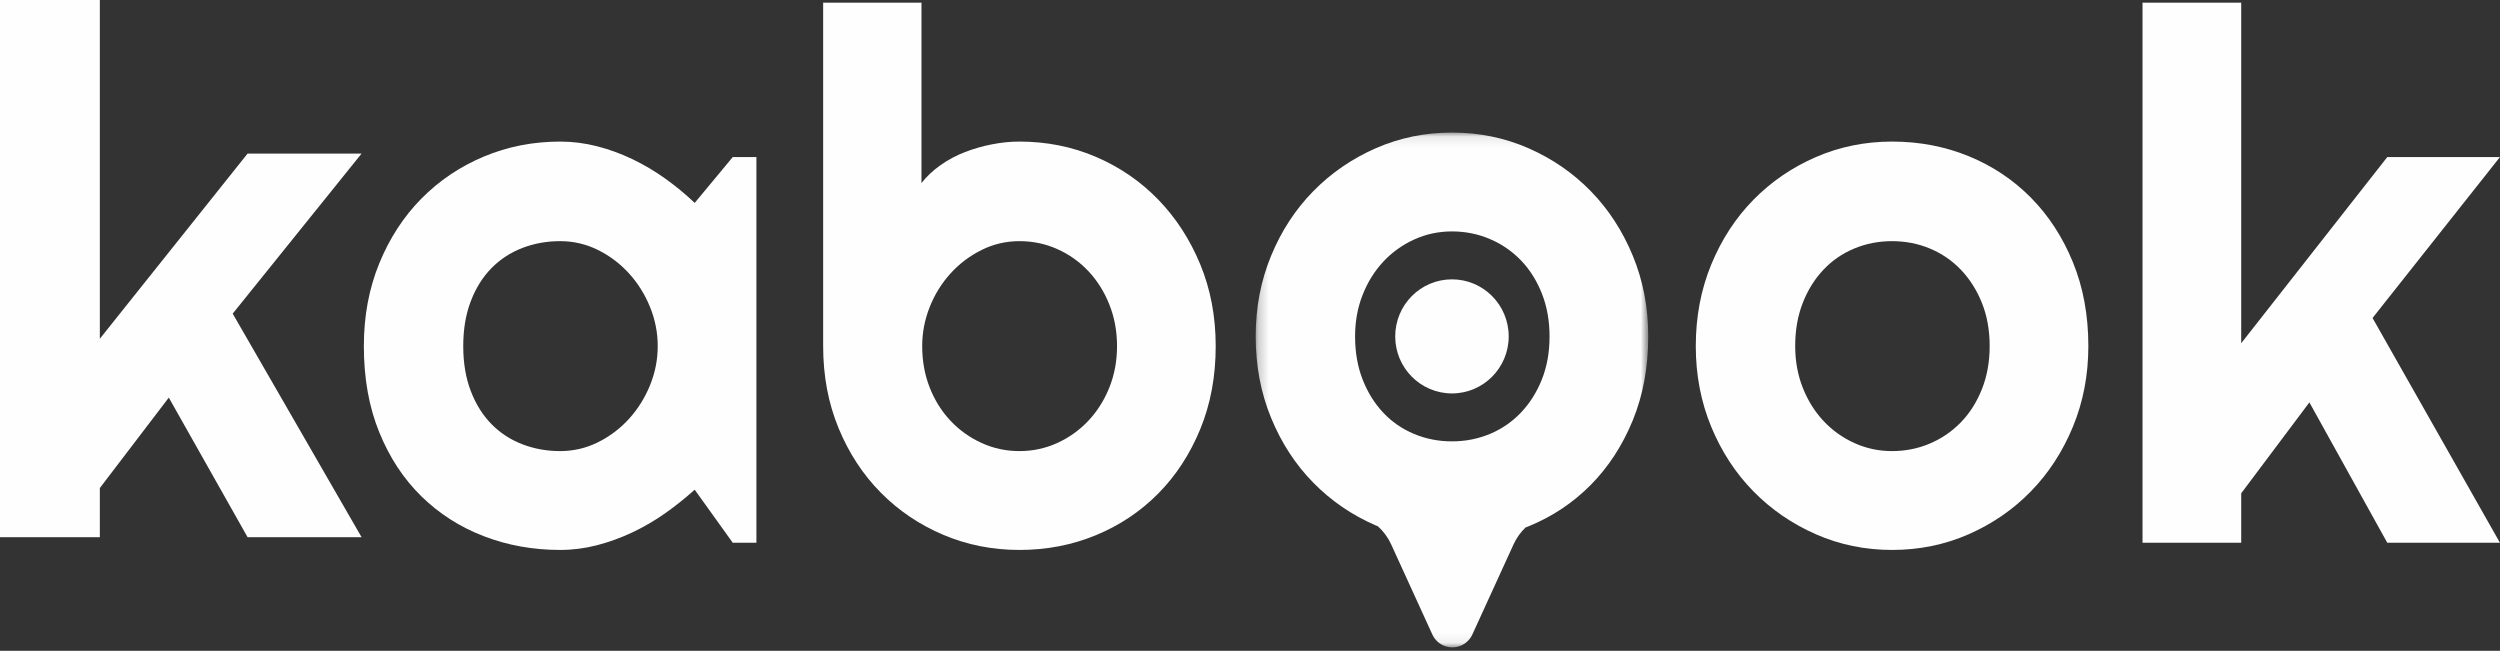 <?xml version="1.0" encoding="UTF-8"?>
<svg width="242px" height="63px" viewBox="0 0 242 63" version="1.1" xmlns="http://www.w3.org/2000/svg" xmlns:xlink="http://www.w3.org/1999/xlink">
    <rect x="0" y="0" width="242" height="63" fill="#333333" stroke="none"/>
    <title>Group 16</title>
    <defs>
        <polygon id="path-1" points="0.217 0.099 38.216 0.099 38.216 49.931 0.217 49.931"></polygon>
    </defs>
    <g id="Page-1" stroke="none" stroke-width="1" fill="none" fill-rule="evenodd">
        <g id="Splash-1" transform="translate(-67, -360)">
            <g id="Group-16" transform="translate(67, 360)">
                <polygon id="Fill-1" fill="#FEFEFE" points="0 0 0 52 9.664 52 9.664 47.241 16.34 38.488 23.966 52 35 52 22.525 30.36 35 14.867 23.966 14.867 9.664 32.791 9.664 0"></polygon>
                <g id="Group-15" transform="translate(35, 0)">
                    <path d="M28.668,33.504 C28.668,32.201 28.42,30.938 27.922,29.715 C27.424,28.494 26.746,27.411 25.89,26.468 C25.033,25.525 24.031,24.769 22.885,24.198 C21.739,23.628 20.517,23.343 19.221,23.343 C17.924,23.343 16.703,23.564 15.556,24.006 C14.41,24.449 13.414,25.101 12.569,25.962 C11.723,26.823 11.058,27.888 10.572,29.157 C10.085,30.426 9.842,31.875 9.842,33.504 C9.842,35.134 10.085,36.583 10.572,37.852 C11.058,39.121 11.723,40.186 12.569,41.047 C13.414,41.909 14.41,42.56 15.556,43.002 C16.703,43.445 17.924,43.666 19.221,43.666 C20.517,43.666 21.739,43.381 22.885,42.811 C24.031,42.24 25.033,41.484 25.89,40.541 C26.746,39.598 27.424,38.515 27.922,37.293 C28.42,36.071 28.668,34.809 28.668,33.504 L28.668,33.504 Z M38.22,52.535 L35.928,52.535 L32.246,47.402 C31.343,48.217 30.388,48.98 29.381,49.689 C28.373,50.4 27.314,51.016 26.202,51.54 C25.091,52.064 23.95,52.477 22.781,52.78 C21.611,53.082 20.425,53.234 19.221,53.234 C16.604,53.234 14.143,52.791 11.84,51.907 C9.535,51.022 7.521,49.736 5.796,48.048 C4.07,46.36 2.71,44.294 1.715,41.85 C0.718,39.406 0.221,36.624 0.221,33.504 C0.221,30.594 0.718,27.923 1.715,25.49 C2.71,23.058 4.07,20.968 5.796,19.222 C7.521,17.477 9.535,16.12 11.84,15.154 C14.143,14.189 16.604,13.705 19.221,13.705 C20.425,13.705 21.617,13.857 22.798,14.159 C23.979,14.462 25.125,14.881 26.237,15.416 C27.349,15.952 28.408,16.58 29.415,17.302 C30.423,18.024 31.366,18.803 32.246,19.641 L35.928,15.207 L38.22,15.207 L38.22,52.535 Z" id="Fill-2" fill="#FEFEFE"></path>
                    <path d="M73.129,33.504 C73.129,32.061 72.879,30.717 72.382,29.471 C71.884,28.226 71.206,27.149 70.35,26.241 C69.493,25.333 68.492,24.623 67.345,24.111 C66.199,23.599 64.977,23.343 63.681,23.343 C62.384,23.343 61.163,23.628 60.016,24.198 C58.87,24.769 57.868,25.525 57.012,26.468 C56.155,27.411 55.483,28.494 54.997,29.715 C54.511,30.938 54.268,32.201 54.268,33.504 C54.268,34.948 54.511,36.286 54.997,37.52 C55.483,38.754 56.155,39.824 57.012,40.733 C57.868,41.64 58.87,42.356 60.016,42.88 C61.163,43.404 62.384,43.666 63.681,43.666 C64.977,43.666 66.199,43.404 67.345,42.88 C68.492,42.356 69.493,41.64 70.35,40.733 C71.206,39.824 71.884,38.754 72.382,37.52 C72.879,36.286 73.129,34.948 73.129,33.504 M82.68,33.504 C82.68,36.438 82.182,39.115 81.187,41.536 C80.191,43.957 78.836,46.035 77.123,47.769 C75.409,49.503 73.4,50.848 71.096,51.802 C68.792,52.756 66.321,53.234 63.681,53.234 C61.064,53.234 58.604,52.745 56.3,51.767 C53.995,50.789 51.981,49.428 50.256,47.682 C48.531,45.936 47.17,43.858 46.175,41.448 C45.179,39.039 44.681,36.391 44.681,33.504 L44.681,0.261 L54.198,0.261 L54.198,17.721 C54.707,17.069 55.327,16.487 56.056,15.975 C56.786,15.463 57.573,15.044 58.418,14.718 C59.263,14.392 60.138,14.142 61.041,13.967 C61.944,13.792 62.824,13.705 63.681,13.705 C66.321,13.705 68.792,14.2 71.096,15.189 C73.4,16.179 75.409,17.558 77.123,19.327 C78.836,21.097 80.191,23.186 81.187,25.595 C82.182,28.005 82.68,30.641 82.68,33.504" id="Fill-4" fill="#FEFEFE"></path>
                    <path d="M157.6,33.504 C157.6,31.968 157.351,30.577 156.853,29.332 C156.355,28.086 155.677,27.015 154.821,26.119 C153.964,25.223 152.963,24.536 151.816,24.059 C150.67,23.582 149.449,23.343 148.152,23.343 C146.855,23.343 145.634,23.582 144.488,24.059 C143.341,24.536 142.345,25.223 141.5,26.119 C140.655,27.015 139.989,28.086 139.503,29.332 C139.017,30.577 138.774,31.968 138.774,33.504 C138.774,34.948 139.017,36.286 139.503,37.52 C139.989,38.754 140.655,39.824 141.5,40.733 C142.345,41.64 143.341,42.356 144.488,42.88 C145.634,43.404 146.855,43.666 148.152,43.666 C149.449,43.666 150.67,43.422 151.816,42.933 C152.963,42.444 153.964,41.757 154.821,40.872 C155.677,39.988 156.355,38.917 156.853,37.66 C157.351,36.402 157.6,35.018 157.6,33.504 M167.152,33.504 C167.152,36.298 166.654,38.9 165.658,41.309 C164.662,43.718 163.308,45.802 161.594,47.559 C159.88,49.317 157.872,50.702 155.568,51.715 C153.263,52.727 150.792,53.234 148.152,53.234 C145.535,53.234 143.075,52.727 140.771,51.715 C138.467,50.702 136.452,49.317 134.727,47.559 C133.002,45.802 131.641,43.718 130.646,41.309 C129.65,38.9 129.152,36.298 129.152,33.504 C129.152,30.664 129.65,28.034 130.646,25.613 C131.641,23.192 133.002,21.102 134.727,19.344 C136.452,17.587 138.467,16.208 140.771,15.207 C143.075,14.206 145.535,13.705 148.152,13.705 C150.792,13.705 153.263,14.176 155.568,15.119 C157.872,16.062 159.88,17.401 161.594,19.135 C163.308,20.87 164.662,22.953 165.658,25.385 C166.654,27.818 167.152,30.525 167.152,33.504" id="Fill-6" fill="#FEFEFE"></path>
                    <polygon id="Fill-8" fill="#FEFEFE" points="181.949 52.535 172.397 52.535 172.397 0.261 181.949 0.261 181.949 33.225 196.086 15.207 206.993 15.207 194.662 30.781 206.993 52.535 196.086 52.535 188.549 38.952 181.949 47.751"></polygon>
                    <g id="Group-12" transform="translate(86.333, 12.734)">
                        <mask id="mask-2" fill="white">
                            <use xlink:href="#path-1"></use>
                        </mask>
                        <g id="Clip-11"></g>
                        <path d="M10.568,15.813 C11.054,14.579 11.719,13.508 12.565,12.6 C13.41,11.692 14.406,10.976 15.552,10.453 C16.699,9.929 17.92,9.667 19.217,9.667 C20.513,9.667 21.735,9.912 22.881,10.4 C24.027,10.889 25.029,11.575 25.886,12.461 C26.742,13.345 27.42,14.416 27.918,15.673 C28.415,16.93 28.664,18.315 28.664,19.828 C28.664,21.365 28.415,22.756 27.918,24.001 C27.42,25.246 26.742,26.317 25.886,27.214 C25.029,28.11 24.027,28.796 22.881,29.274 C21.735,29.751 20.513,29.99 19.217,29.99 C17.92,29.99 16.699,29.751 15.552,29.274 C14.406,28.796 13.41,28.11 12.565,27.214 C11.719,26.317 11.054,25.246 10.568,24.001 C10.082,22.756 9.838,21.365 9.838,19.828 C9.838,18.385 10.082,17.046 10.568,15.813 M36.723,12.024 C35.727,9.615 34.372,7.531 32.659,5.774 C30.945,4.016 28.936,2.631 26.632,1.618 C24.328,0.605 21.856,0.099 19.217,0.099 C16.6,0.099 14.14,0.605 11.836,1.618 C9.531,2.631 7.517,4.016 5.792,5.774 C4.066,7.531 2.706,9.615 1.711,12.024 C0.714,14.434 0.217,17.035 0.217,19.828 C0.217,22.668 0.714,25.299 1.711,27.72 C2.706,30.141 4.066,32.23 5.792,33.988 C7.517,35.746 9.531,37.125 11.836,38.126 C11.907,38.157 11.979,38.183 12.051,38.213 C12.582,38.696 13.019,39.281 13.324,39.946 L17.317,48.683 C17.809,49.758 19.075,50.229 20.145,49.734 C20.607,49.52 20.978,49.148 21.191,48.683 L25.191,39.937 C25.471,39.328 25.862,38.785 26.336,38.327 C26.434,38.288 26.534,38.254 26.632,38.214 C28.936,37.271 30.945,35.932 32.659,34.198 C34.372,32.463 35.727,30.38 36.723,27.947 C37.718,25.514 38.216,22.808 38.216,19.828 C38.216,17.035 37.718,14.434 36.723,12.024" id="Fill-10" fill="#FEFEFE" mask="url(#mask-2)"></path>
                    </g>
                    <path d="M111.042,32.563 C111.042,35.612 108.583,38.084 105.55,38.084 C102.516,38.084 100.057,35.612 100.057,32.563 C100.057,29.513 102.516,27.041 105.55,27.041 C108.583,27.041 111.042,29.513 111.042,32.563" id="Fill-13" fill="#FEFEFE"></path>
                </g>
            </g>
        </g>
    </g>
</svg>
